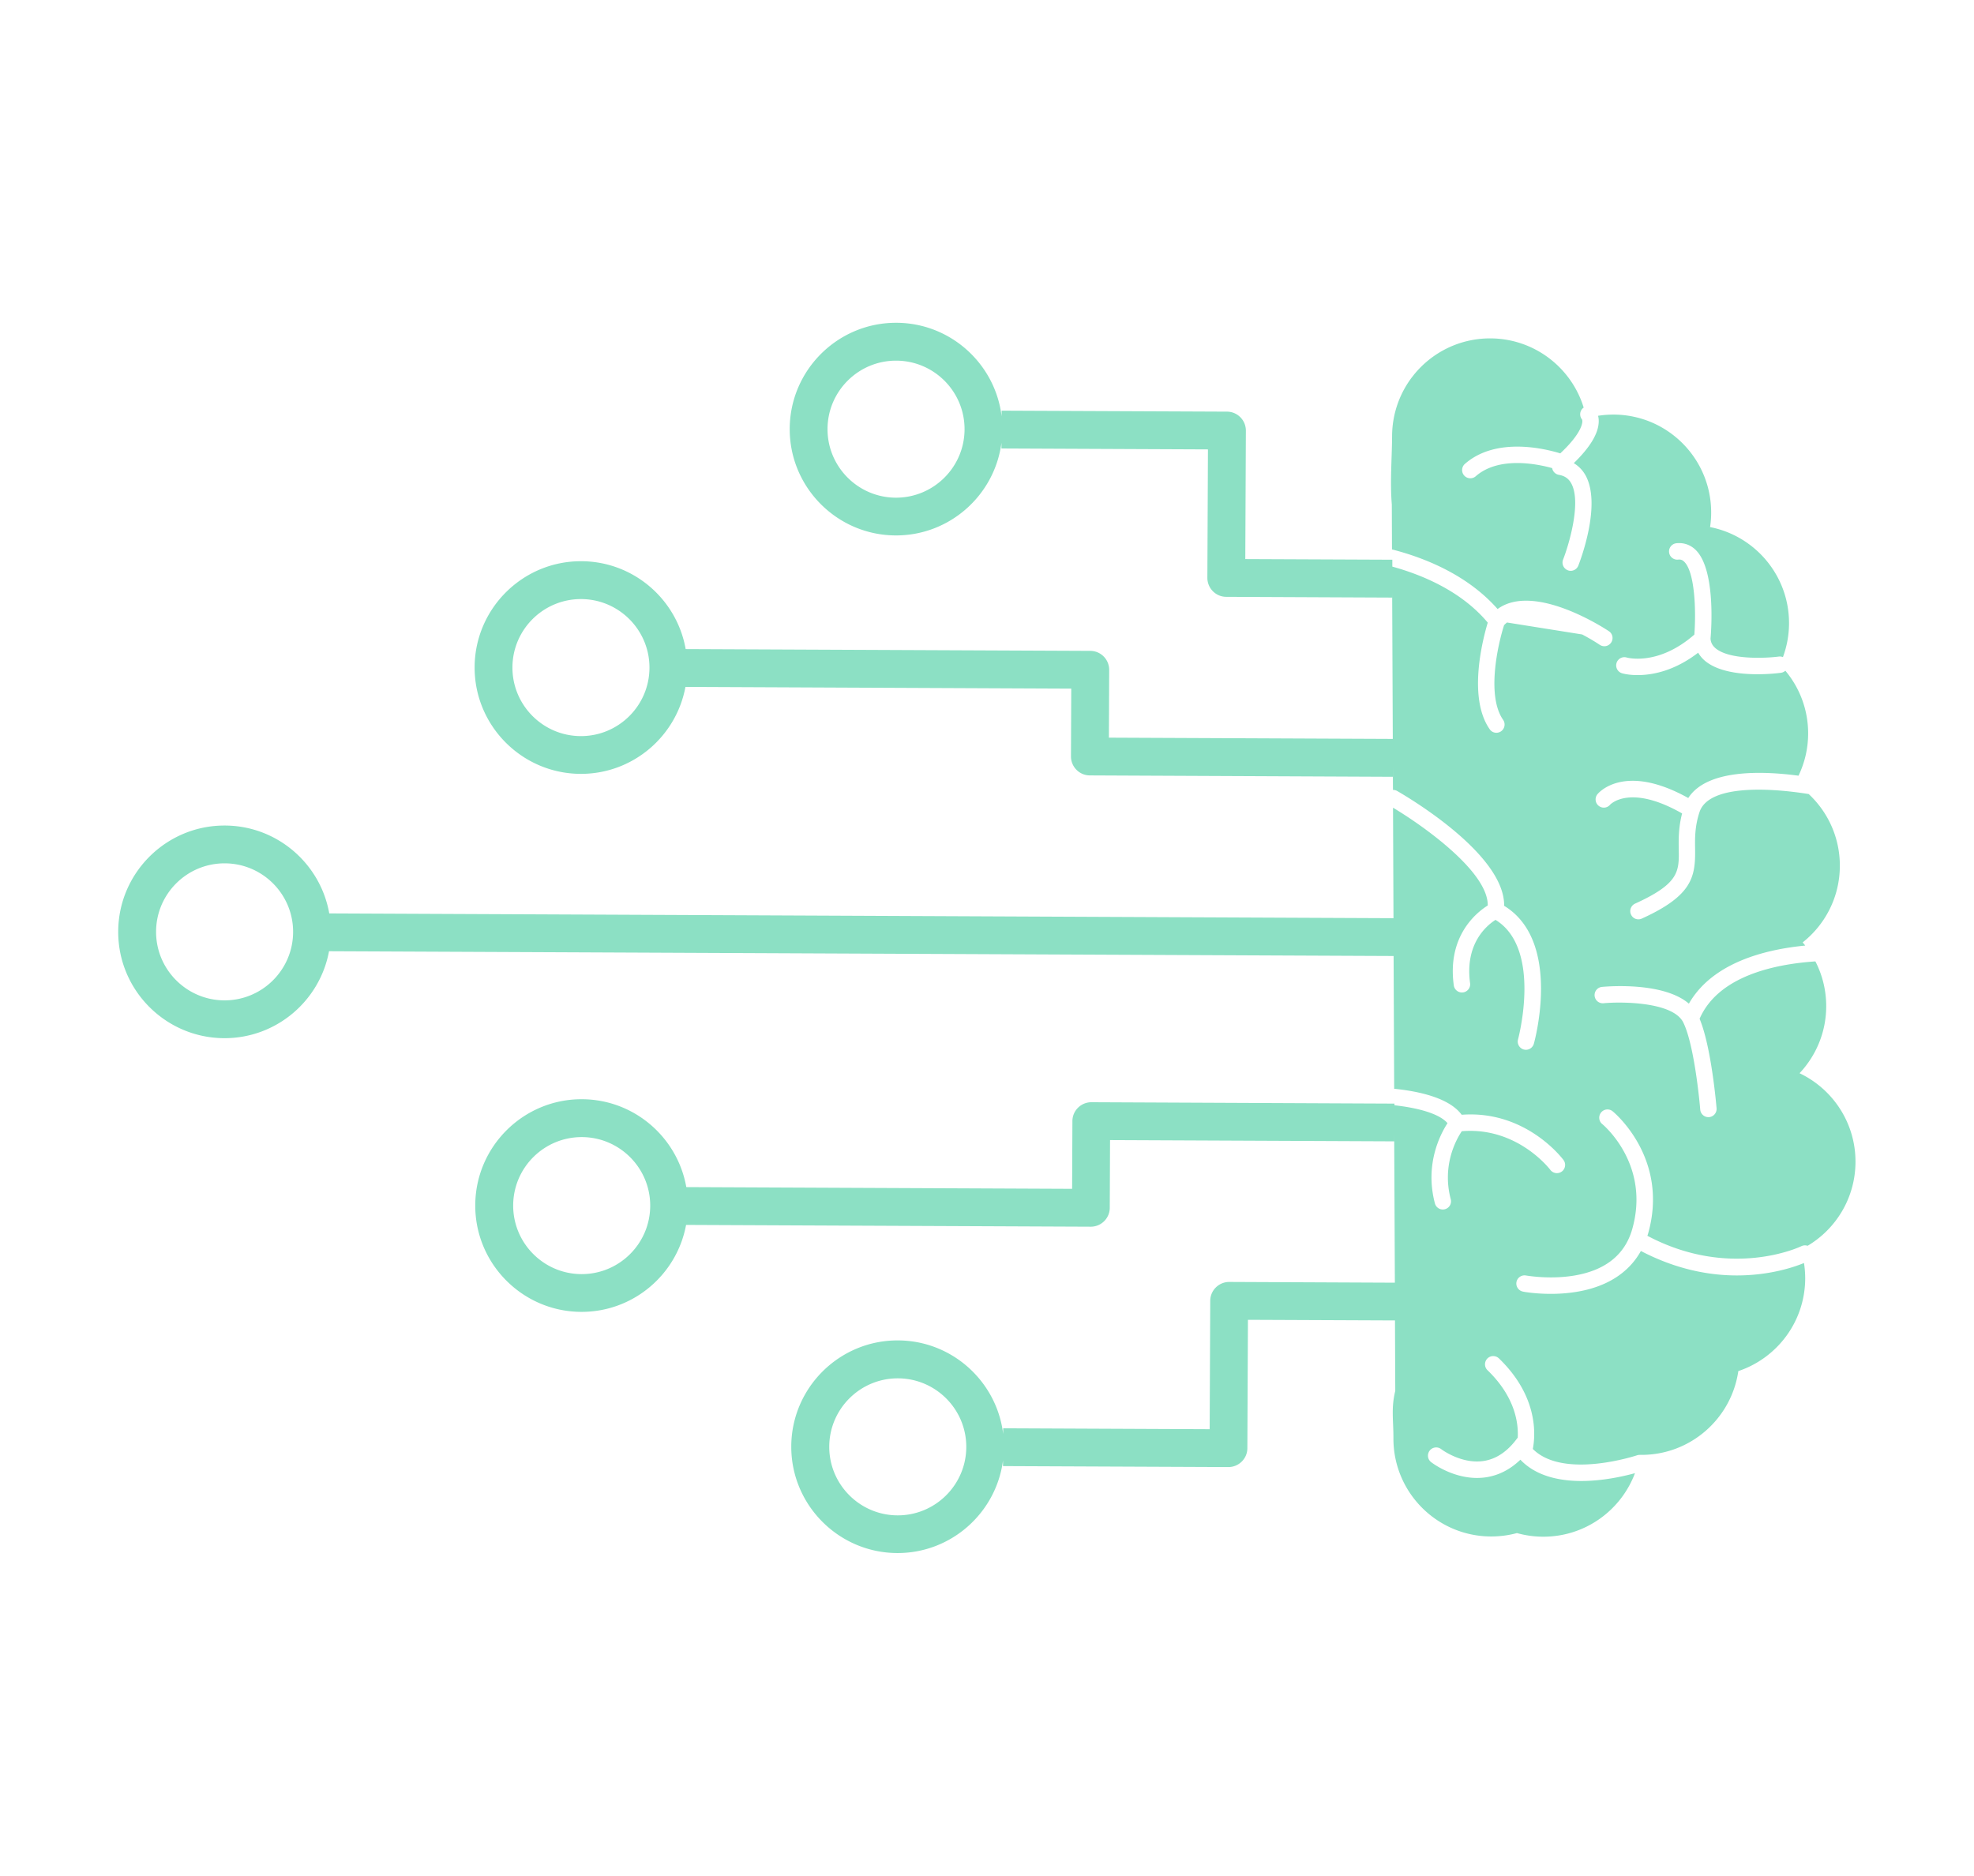 <svg data-name="Layer 1" xmlns="http://www.w3.org/2000/svg" viewBox="0 0 343 326">
  <path d="M312.67 186.51c2.86-3.03 4.63-7.11 4.65-11.6.01-2.83-.67-5.5-1.88-7.85-6.91.46-16.85 2.47-20.12 9.97 2.05 4.89 2.91 15.1 2.95 15.55.06.79-.52 1.47-1.31 1.54h-.12c-.73 0-1.35-.57-1.41-1.31 0-.11-.92-11.02-2.94-15.13-1.78-3.63-10.83-3.64-13.86-3.35-.78.07-1.48-.5-1.55-1.29-.07-.78.5-1.48 1.29-1.55 1.21-.11 10.69-.86 15.09 2.91 4.08-7.12 13.22-9.42 20.22-10.09-.15-.19-.3-.37-.45-.55 3.92-3.1 6.44-7.88 6.46-13.27.02-4.94-2.07-9.39-5.41-12.51-6.62-1.07-17.4-1.73-18.98 3.15-.82 2.51-.79 4.5-.76 6.42.07 4.86-.51 8.09-9.26 12.07a1.403 1.403 0 0 1-1.88-.71c-.33-.72 0-1.56.71-1.89 7.68-3.49 7.65-5.6 7.59-9.43-.03-1.7-.06-3.77.58-6.24-9.02-5.15-12.41-1.62-12.51-1.52-.5.6-1.38.68-1.99.19-.61-.49-.71-1.39-.21-2.01.19-.24 4.67-5.53 15.78.66 3.24-5.03 12.77-4.73 19.16-3.88 1.05-2.2 1.66-4.66 1.67-7.26a16.9 16.9 0 0 0-3.96-10.98c-.21.19-.47.32-.77.36-.39.05-2.07.26-4.18.25-2.96-.01-6.75-.45-8.99-2.31-.5-.42-.9-.9-1.21-1.43-4.23 3.25-8.1 3.9-10.56 3.89-1.59 0-2.59-.29-2.7-.33a1.427 1.427 0 0 1 .83-2.73c.05.02 5.45 1.55 11.77-3.98.31-4.17.1-10.85-1.77-12.67-.31-.3-.62-.41-1.04-.36-.78.09-1.49-.47-1.58-1.26-.09-.78.47-1.49 1.26-1.58 1.27-.14 2.44.26 3.36 1.16 3.46 3.39 2.73 13.76 2.58 15.42.05.69.34 1.22.89 1.68 2.44 2.03 8.74 1.72 10.96 1.43.26-.03.51 0 .73.1.67-1.82 1.05-3.78 1.06-5.83.04-8.3-5.87-15.23-13.72-16.77.12-.8.19-1.62.19-2.46.04-9.4-7.54-17.05-16.94-17.09-.92 0-1.83.07-2.71.21.08.31.13.67.11 1.09-.07 2.03-1.53 4.42-4.33 7.14.83.5 1.52 1.2 2.02 2.08 2.82 5.02-.81 14.64-1.23 15.72-.22.56-.76.91-1.33.91-.17 0-.34-.03-.51-.1-.73-.29-1.1-1.11-.81-1.85 1.01-2.59 3.24-10.03 1.4-13.28-.46-.82-1.14-1.28-2.14-1.45-.61-.11-1.06-.59-1.16-1.17-2.74-.76-9.3-2.06-13.28 1.42-.27.24-.61.35-.94.35-.4 0-.79-.17-1.07-.49-.52-.59-.46-1.49.13-2.01 5.41-4.73 13.87-2.66 16.57-1.83 3.72-3.48 4-5.43 3.78-5.89-.46-.56-.42-1.4.11-1.92.06-.05.12-.1.18-.14-2.12-6.93-8.55-11.99-16.19-12.03-5.38-.02-10.18 2.45-13.32 6.33l-.4.51c-2.1 2.82-3.36 6.31-3.38 10.09-.02 3.79-.38 8.03-.05 11.92l.03 7.82c5.62 1.44 13.09 4.39 18.35 10.36 6.4-4.69 18.78 3.48 19.34 3.85.66.44.83 1.32.39 1.98-.28.41-.73.64-1.19.63-.27 0-.54-.08-.79-.24-.76-.51-1.82-1.15-3.05-1.8l-13.06-2.08c-.18.14-.35.29-.51.46-1.11 3.44-3.07 12.3-.17 16.45.45.65.29 1.54-.35 1.99-.25.18-.54.26-.82.26-.45 0-.89-.21-1.16-.61-3.85-5.5-1.2-15.65-.34-18.53-4.54-5.43-11.29-8.27-16.58-9.73v-1.2l-25.55-.11.1-22.32c0-1.81-1.46-3.29-3.27-3.3l-39.17-.17v.99c-1.1-9.11-8.85-16.22-18.26-16.26-10.19-.05-18.51 8.21-18.56 18.39-.05 10.19 8.21 18.51 18.39 18.56 9.41.04 17.22-7 18.4-16.1v.99l35.88.16-.1 22.32c0 1.81 1.46 3.29 3.27 3.3l28.84.13v-1.11l.11 25.67-49.33-.22.05-11.78c0-1.81-1.46-3.29-3.27-3.3l-70.32-.31c-1.52-8.63-9.04-15.23-18.11-15.27-10.19-.05-18.51 8.21-18.56 18.39s8.21 18.51 18.39 18.56c9.07.04 16.65-6.49 18.24-15.11l67.04.3-.05 11.78c0 1.81 1.46 3.29 3.27 3.3l52.66.24v-1.72l.02 4c.24 0 .49.05.72.18 1.98 1.14 18.71 11.01 18.6 19.96 9.98 6.08 5.37 23.22 5.16 23.97a1.44 1.44 0 0 1-1.38 1.05c-.12 0-.25-.02-.37-.05-.76-.21-1.2-1-1-1.75.04-.16 4.23-15.78-3.91-20.78-1.53.97-5.36 4.14-4.42 11 .11.78-.44 1.5-1.22 1.61-.07 0-.14.01-.2.01-.7 0-1.31-.52-1.41-1.23-1.18-8.55 3.91-12.64 5.9-13.89.08-5.84-11.15-13.82-16.46-16.99l.08 19.2-184.92-.83c-1.52-8.63-9.04-15.23-18.11-15.27-10.19-.05-18.51 8.21-18.56 18.39-.05 10.19 8.21 18.51 18.39 18.56 9.07.04 16.65-6.49 18.24-15.11l184.98.83.1 23.07c4.16.42 9.54 1.54 11.73 4.52 11.07-.84 17.42 7.5 17.69 7.86.47.63.34 1.53-.29 2a1.435 1.435 0 0 1-2-.29c-.06-.08-5.73-7.53-15.38-6.71-.95 1.41-3.48 5.9-1.92 11.81a1.422 1.422 0 0 1-1.38 1.79c-.63 0-1.2-.42-1.37-1.06-1.79-6.74.9-11.96 2.19-13.94-1.49-1.73-5.39-2.69-9.22-3.11v-.29l-52.66-.24c-1.81 0-3.29 1.46-3.3 3.27l-.05 11.78-67.04-.3c-1.52-8.63-9.04-15.23-18.11-15.27-10.19-.05-18.51 8.21-18.56 18.39-.05 10.19 8.21 18.51 18.39 18.56 9.07.04 16.65-6.49 18.24-15.11l70.32.31c1.81 0 3.29-1.46 3.3-3.27l.05-11.78 49.37.22v-1.62l.12 26.18-28.78-.13c-1.81 0-3.29 1.46-3.3 3.27l-.1 22.32-35.88-.16v.99c-1.1-9.11-8.85-16.22-18.26-16.26-10.19-.05-18.51 8.21-18.56 18.39s8.21 18.51 18.39 18.56c9.41.04 17.22-7 18.4-16.1v.99l39.16.17c1.81 0 3.29-1.46 3.3-3.27l.1-22.32 25.55.11.05 12.25c-.74 3.01-.31 5.09-.32 8.2-.04 9.4 7.54 17.05 16.94 17.09 1.56 0 3.08-.2 4.52-.59 1.44.4 2.95.62 4.51.63 7.32.03 13.57-4.56 16-11.04-1.89.52-5.55 1.37-9.42 1.36-3.8-.02-7.8-.87-10.49-3.7-1.79 1.72-3.82 2.75-6.07 3.07-.52.07-1.02.1-1.52.1-4.35-.02-7.76-2.62-7.92-2.75-.62-.48-.73-1.37-.25-2a1.43 1.43 0 0 1 2-.26c.03.03 3.47 2.62 7.31 2.07 2.23-.32 4.22-1.65 5.91-3.97.03-.03.06-.06.08-.09.14-2.5-.44-7.08-5.25-11.72-.57-.55-.58-1.45-.04-2.02.55-.57 1.45-.58 2.02-.04 6.89 6.65 6.35 13.41 5.89 15.74 5.3 5.33 17.94 1.16 18.12 1.1.15-.05.31-.07.46-.07h.22c8.59.04 15.71-6.3 16.91-14.56 6.72-2.25 11.58-8.57 11.62-16.06 0-.93-.07-1.84-.21-2.72-1.72.71-6 2.18-11.8 2.16-4.7-.02-10.4-1.04-16.54-4.25-2.12 3.81-5.94 6.25-11.24 7.11-1.62.26-3.19.35-4.55.34-2.66-.01-4.57-.36-4.69-.39-.77-.15-1.28-.89-1.14-1.66.14-.77.89-1.28 1.66-1.14.04 0 4.03.73 8.33.02 5.46-.9 8.86-3.63 10.13-8.09 3.15-11.13-4.87-17.96-5.22-18.25-.61-.5-.69-1.4-.19-2.01.5-.61 1.4-.7 2.01-.2.4.33 9.82 8.26 6.16 21.23-.04.14-.09.27-.13.4 14.49 7.69 26.63 1.87 26.75 1.81.35-.17.74-.19 1.09-.07 4.96-2.95 8.29-8.35 8.32-14.54.03-6.84-3.98-12.75-9.79-15.48ZM155.64 86.48c-6.56-.03-11.88-5.39-11.85-11.96.03-6.56 5.39-11.88 11.96-11.85s11.88 5.39 11.85 11.96c-.03 6.56-5.39 11.88-11.96 11.85Zm-54.75 41.43c-6.56-.03-11.88-5.39-11.85-11.96s5.39-11.88 11.96-11.85c6.56.03 11.88 5.39 11.85 11.96s-5.39 11.88-11.96 11.85Zm-61.92 45.92c-6.56-.03-11.88-5.39-11.85-11.96s5.39-11.88 11.96-11.85 11.88 5.39 11.85 11.96c-.03 6.56-5.39 11.88-11.96 11.85Zm62.05 47.57c-6.56-.03-11.88-5.39-11.85-11.96s5.39-11.88 11.96-11.85c6.56.03 11.88 5.39 11.85 11.96-.03 6.56-5.39 11.88-11.96 11.85Zm54.92 41.92c-6.56-.03-11.88-5.39-11.85-11.96.03-6.56 5.39-11.88 11.96-11.85 6.56.03 11.88 5.39 11.85 11.96-.03 6.56-5.39 11.88-11.96 11.85Z" fill="#8ce0c4"/>
</svg>
